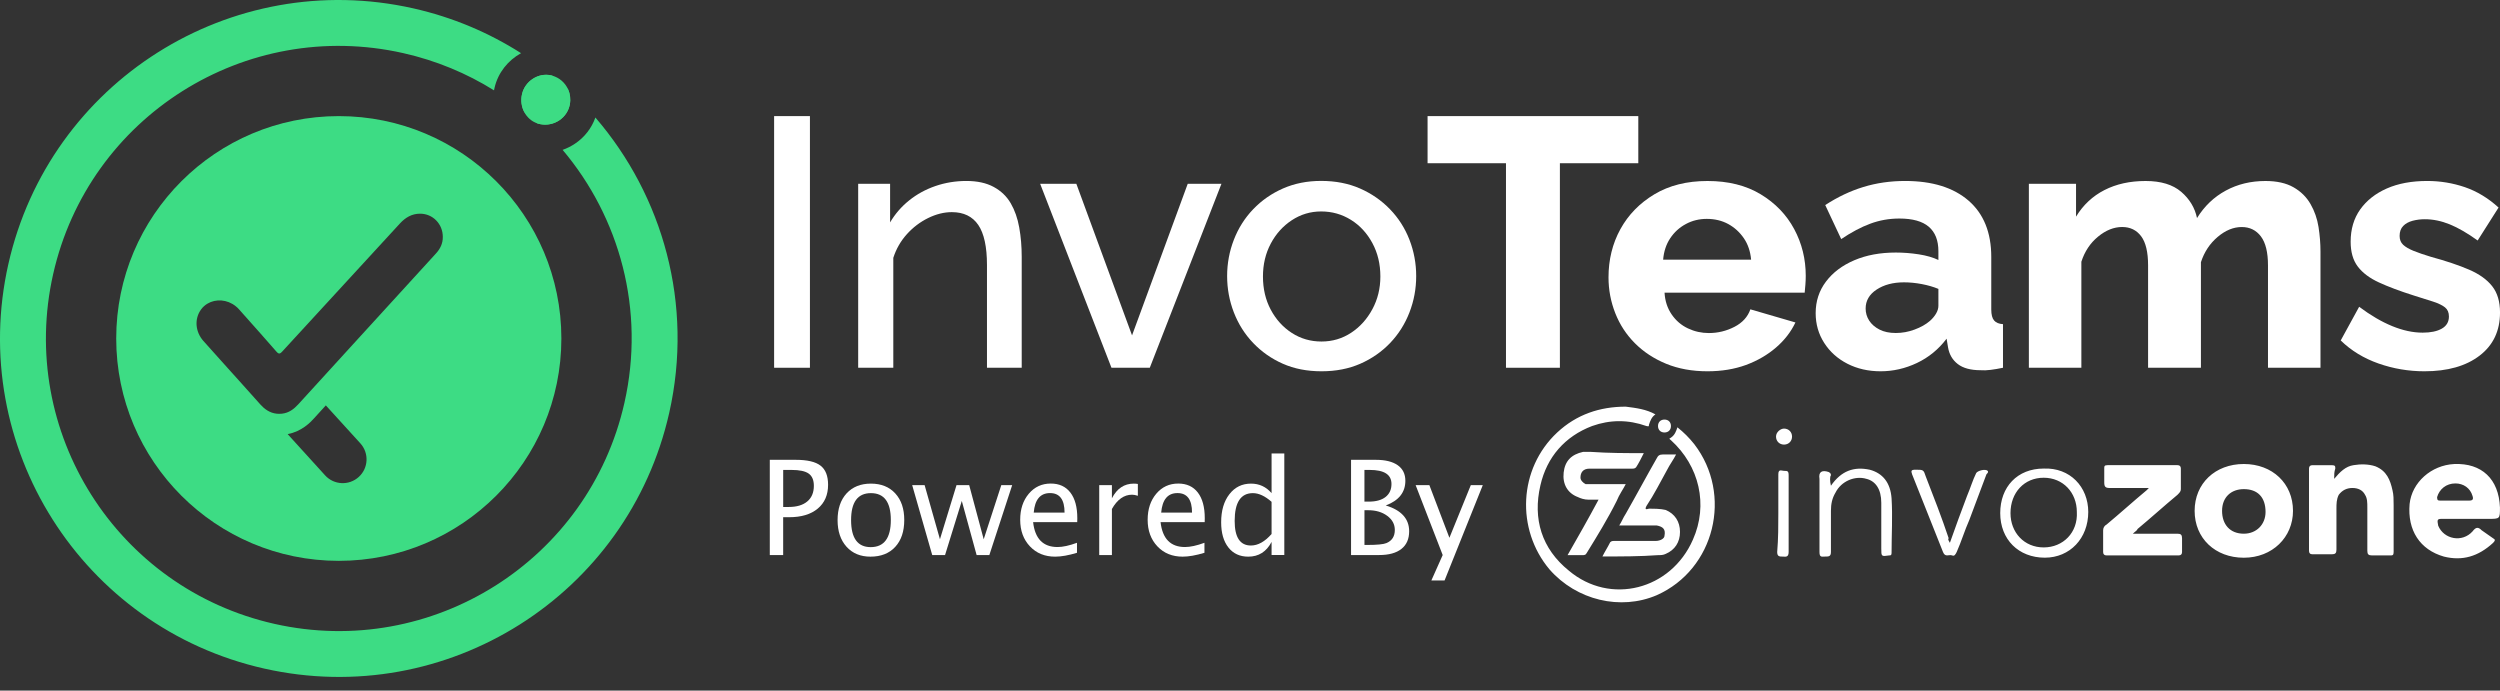 <svg width="181" height="50" viewBox="0 0 181 50" fill="none" xmlns="http://www.w3.org/2000/svg">
<rect x="0" y="0" width="181" height="50" fill="#333333" stroke="none"/>
<path d="M41.257 7.556C41.076 8.534 40.115 9.174 39.137 8.993C39.055 8.978 38.976 8.957 38.9 8.932H38.899C38.48 8.79 38.154 8.492 37.956 8.114V8.112C37.757 7.736 37.691 7.28 37.795 6.818C38.005 5.887 38.965 5.247 39.897 5.457C39.925 5.462 39.954 5.469 39.981 5.478H39.983C40.507 5.623 40.918 5.995 41.131 6.47C41.275 6.796 41.327 7.171 41.257 7.556Z" fill="#3DDC84"/>
<path d="M43.106 8.508C42.835 9.272 42.329 9.932 41.638 10.396C41.354 10.588 41.047 10.741 40.733 10.85C44.861 15.741 46.727 22.438 45.209 29.162C42.636 40.575 31.289 47.739 19.868 45.168C8.445 42.595 1.273 31.26 3.848 19.847C6.422 8.437 17.768 1.272 29.191 3.845C31.587 4.384 33.795 5.31 35.767 6.541C35.78 6.482 35.791 6.425 35.803 6.367C36.053 5.261 36.785 4.367 37.725 3.85C35.398 2.364 32.774 1.248 29.922 0.605C16.707 -2.37 3.585 5.917 0.605 19.118C-2.372 32.318 5.923 45.43 19.137 48.406C32.348 51.381 45.473 43.094 48.452 29.892C50.227 22.022 47.995 14.185 43.106 8.508ZM41.13 6.468C40.756 6.125 40.376 5.794 39.981 5.476H39.979C39.952 5.467 39.922 5.46 39.895 5.455C38.964 5.245 38.003 5.885 37.793 6.816C37.689 7.277 37.756 7.732 37.955 8.11V8.112C38.278 8.372 38.592 8.646 38.897 8.93H38.899C38.974 8.955 39.053 8.978 39.136 8.992C40.116 9.172 41.076 8.532 41.255 7.556C41.325 7.171 41.275 6.796 41.13 6.468Z" fill="#3DDC84"/>
<path d="M24.529 8.406C15.629 8.406 8.414 15.614 8.414 24.506C8.414 33.397 15.629 40.605 24.529 40.605C33.429 40.605 40.643 33.397 40.643 24.506C40.643 15.614 33.429 8.406 24.529 8.406ZM25.973 34.532C25.268 35.172 24.179 35.12 23.538 34.416L20.826 31.43C21.871 31.235 22.504 30.543 22.723 30.302C23.014 29.983 23.305 29.666 23.59 29.35L26.09 32.099C26.731 32.804 26.679 33.894 25.973 34.532ZM31.562 18.354C29.498 20.61 27.436 22.87 25.376 25.128C24.437 26.161 23.497 27.186 22.56 28.215C22.237 28.567 21.916 28.922 21.594 29.273C21.27 29.627 20.907 29.899 20.408 29.951C19.877 30.007 19.45 29.836 19.082 29.514C19.003 29.444 18.926 29.368 18.852 29.286C18.358 28.73 17.86 28.176 17.363 27.622C17.072 27.299 16.781 26.978 16.49 26.654C15.9 25.997 15.306 25.343 14.721 24.68C14.13 24.009 14.066 23.077 14.556 22.408L14.561 22.399C14.688 22.227 14.846 22.087 15.02 21.985C15.627 21.621 16.456 21.678 17.059 22.166C17.142 22.227 17.221 22.302 17.294 22.384C17.82 22.973 18.344 23.564 18.868 24.154C19.247 24.583 19.626 25.013 20.001 25.443C20.064 25.519 20.116 25.564 20.166 25.585H20.168C20.247 25.617 20.322 25.574 20.431 25.454C23.267 22.359 26.112 19.274 28.951 16.184C29.348 15.752 29.812 15.471 30.41 15.471C31.334 15.467 32.061 16.217 32.059 17.149C32.066 17.62 31.878 18.008 31.562 18.354Z" fill="#3DDC84"/>
<path d="M56.046 26.625V8.406H58.639V26.625H56.046Z" fill="white"/>
<path d="M73.973 26.625H71.457V19.191C71.457 17.872 71.247 16.903 70.827 16.286C70.407 15.67 69.77 15.359 68.914 15.359C68.349 15.359 67.774 15.503 67.193 15.788C66.611 16.075 66.096 16.466 65.651 16.962C65.206 17.459 64.881 18.027 64.675 18.668V26.623H62.132V13.308H64.443V16.102C64.802 15.492 65.26 14.961 65.818 14.513C66.374 14.065 67.008 13.717 67.719 13.471C68.43 13.226 69.178 13.102 69.966 13.102C70.754 13.102 71.412 13.245 71.944 13.534C72.475 13.823 72.886 14.217 73.176 14.716C73.467 15.216 73.674 15.8 73.792 16.469C73.912 17.138 73.972 17.846 73.972 18.592V26.625H73.973Z" fill="white"/>
<path d="M80.47 26.625L75.307 13.306H77.927L81.96 24.282L85.992 13.306H88.433L83.245 26.625H80.47Z" fill="white"/>
<path d="M95.677 26.881C94.632 26.881 93.699 26.698 92.877 26.334C92.055 25.971 91.341 25.47 90.732 24.834C90.124 24.199 89.657 23.46 89.332 22.621C89.008 21.782 88.844 20.905 88.844 19.989C88.844 19.075 89.006 18.196 89.332 17.357C89.657 16.518 90.124 15.781 90.732 15.146C91.341 14.511 92.059 14.011 92.889 13.645C93.72 13.281 94.639 13.098 95.65 13.098C96.694 13.098 97.631 13.281 98.462 13.645C99.293 14.009 100.016 14.51 100.632 15.146C101.247 15.781 101.719 16.52 102.044 17.357C102.369 18.196 102.532 19.073 102.532 19.989C102.532 20.904 102.369 21.782 102.044 22.621C101.719 23.46 101.253 24.197 100.644 24.834C100.036 25.468 99.318 25.969 98.487 26.334C97.658 26.698 96.719 26.881 95.677 26.881ZM91.438 20.018C91.438 20.912 91.626 21.714 92.003 22.422C92.38 23.13 92.889 23.692 93.53 24.106C94.173 24.52 94.887 24.726 95.675 24.726C96.463 24.726 97.177 24.515 97.82 24.093C98.462 23.672 98.975 23.102 99.361 22.384C99.747 21.667 99.939 20.878 99.939 20.018C99.939 19.123 99.747 18.318 99.361 17.601C98.975 16.884 98.459 16.322 97.807 15.917C97.156 15.512 96.438 15.309 95.65 15.309C94.88 15.309 94.173 15.521 93.53 15.942C92.888 16.364 92.378 16.93 92.003 17.638C91.626 18.347 91.438 19.141 91.438 20.018Z" fill="white"/>
<path d="M118.613 11.818H112.936V26.625H109.033V11.818H103.356V8.406H118.613V11.818Z" fill="white"/>
<path d="M123.62 26.881C122.507 26.881 121.509 26.698 120.628 26.336C119.745 25.972 118.993 25.477 118.369 24.852C117.744 24.226 117.269 23.498 116.944 22.67C116.619 21.841 116.456 20.979 116.456 20.082C116.456 18.8 116.743 17.638 117.315 16.593C117.89 15.548 118.712 14.705 119.781 14.065C120.851 13.425 122.13 13.104 123.622 13.104C125.129 13.104 126.413 13.425 127.475 14.067C128.536 14.709 129.345 15.55 129.901 16.588C130.458 17.626 130.736 18.754 130.736 19.971C130.736 20.174 130.727 20.385 130.711 20.604C130.693 20.825 130.677 21.018 130.659 21.187H120.513C120.547 21.787 120.718 22.313 121.027 22.763C121.335 23.213 121.728 23.55 122.208 23.776C122.687 24.002 123.193 24.113 123.722 24.113C124.374 24.113 124.989 23.964 125.571 23.665C126.152 23.365 126.538 22.942 126.727 22.395L129.989 23.346C129.665 24.03 129.193 24.638 128.577 25.167C127.96 25.698 127.236 26.117 126.407 26.424C125.576 26.727 124.648 26.881 123.62 26.881ZM120.411 18.799H126.78C126.728 18.203 126.553 17.687 126.255 17.249C125.955 16.812 125.578 16.468 125.124 16.22C124.67 15.973 124.151 15.847 123.57 15.847C123.022 15.847 122.516 15.971 122.055 16.22C121.592 16.468 121.215 16.812 120.924 17.249C120.632 17.687 120.461 18.203 120.411 18.799Z" fill="white"/>
<path d="M131.454 22.671C131.454 21.809 131.702 21.049 132.199 20.389C132.696 19.729 133.38 19.214 134.254 18.841C135.128 18.468 136.129 18.284 137.258 18.284C137.806 18.284 138.358 18.327 138.915 18.413C139.471 18.499 139.947 18.635 140.34 18.823V18.185C140.34 17.405 140.108 16.817 139.647 16.419C139.184 16.021 138.473 15.822 137.515 15.822C136.779 15.822 136.077 15.946 135.408 16.195C134.74 16.442 134.038 16.815 133.303 17.31L132.147 14.847C133.037 14.266 133.958 13.828 134.907 13.538C135.858 13.247 136.863 13.102 137.926 13.102C139.895 13.102 141.427 13.577 142.524 14.527C143.619 15.478 144.168 16.835 144.168 18.601V22.41C144.168 22.779 144.236 23.044 144.374 23.204C144.511 23.363 144.724 23.451 145.017 23.469V26.625C144.692 26.693 144.392 26.745 144.118 26.779C143.843 26.813 143.604 26.822 143.398 26.804C142.678 26.804 142.127 26.654 141.741 26.356C141.355 26.056 141.12 25.649 141.036 25.137L140.934 24.522C140.352 25.291 139.636 25.877 138.789 26.279C137.942 26.68 137.064 26.881 136.156 26.881C135.266 26.881 134.466 26.698 133.755 26.336C133.044 25.972 132.484 25.47 132.073 24.828C131.66 24.185 131.454 23.467 131.454 22.671ZM139.724 23.236C139.913 23.069 140.062 22.89 140.173 22.7C140.284 22.508 140.34 22.322 140.34 22.139V20.916C139.981 20.767 139.577 20.651 139.132 20.566C138.687 20.482 138.258 20.441 137.847 20.441C137.059 20.441 136.4 20.616 135.869 20.964C135.338 21.314 135.072 21.771 135.072 22.338C135.072 22.653 135.158 22.946 135.329 23.211C135.499 23.476 135.749 23.693 136.074 23.86C136.399 24.027 136.793 24.109 137.255 24.109C137.718 24.109 138.17 24.027 138.617 23.86C139.065 23.695 139.433 23.487 139.724 23.236Z" fill="white"/>
<path d="M168.003 26.625H164.202V19.211C164.202 18.27 164.031 17.572 163.689 17.118C163.346 16.665 162.883 16.437 162.301 16.437C161.702 16.437 161.12 16.677 160.555 17.156C159.99 17.635 159.588 18.244 159.347 18.983V26.623H155.521V19.209C155.521 18.252 155.354 17.549 155.02 17.104C154.686 16.659 154.229 16.435 153.645 16.435C153.046 16.435 152.464 16.668 151.899 17.133C151.334 17.597 150.932 18.203 150.691 18.949V26.623H146.89V13.308H150.305V15.686C150.819 14.841 151.504 14.199 152.36 13.762C153.216 13.323 154.209 13.104 155.34 13.104C156.452 13.104 157.312 13.366 157.92 13.889C158.529 14.413 158.909 15.046 159.064 15.788C159.595 14.927 160.288 14.264 161.144 13.8C162 13.335 162.958 13.104 164.021 13.104C164.843 13.104 165.519 13.256 166.05 13.559C166.582 13.862 166.993 14.269 167.283 14.775C167.574 15.281 167.766 15.835 167.861 16.433C167.955 17.032 168.003 17.628 168.003 18.219V26.625Z" fill="white"/>
<path d="M175.528 26.881C174.382 26.881 173.273 26.693 172.203 26.317C171.133 25.94 170.222 25.384 169.468 24.649L170.803 22.21C171.625 22.826 172.422 23.294 173.192 23.609C173.962 23.926 174.699 24.084 175.401 24.084C175.983 24.084 176.446 23.987 176.788 23.792C177.131 23.596 177.302 23.302 177.302 22.912C177.302 22.625 177.207 22.406 177.02 22.255C176.831 22.103 176.544 21.965 176.16 21.838C175.774 21.712 175.308 21.563 174.76 21.395C173.75 21.076 172.906 20.758 172.23 20.446C171.553 20.134 171.044 19.75 170.701 19.295C170.358 18.84 170.187 18.243 170.187 17.5C170.187 16.59 170.419 15.811 170.88 15.162C171.343 14.513 171.984 14.008 172.806 13.645C173.628 13.283 174.604 13.102 175.733 13.102C176.675 13.102 177.582 13.253 178.456 13.55C179.33 13.85 180.143 14.341 180.896 15.026L179.382 17.412C178.646 16.882 177.973 16.493 177.366 16.245C176.758 15.998 176.155 15.872 175.555 15.872C175.247 15.872 174.952 15.91 174.669 15.985C174.387 16.061 174.159 16.186 173.989 16.363C173.818 16.539 173.732 16.779 173.732 17.081C173.732 17.35 173.818 17.563 173.989 17.723C174.159 17.882 174.412 18.029 174.746 18.164C175.08 18.298 175.494 18.442 175.992 18.592C177.104 18.895 178.029 19.206 178.766 19.525C179.502 19.844 180.058 20.242 180.435 20.722C180.812 21.201 181.001 21.834 181.001 22.625C181.001 23.951 180.509 24.993 179.523 25.748C178.538 26.503 177.207 26.881 175.528 26.881Z" fill="white"/>
<path d="M55.733 40.185V33.291H57.612C58.445 33.291 59.045 33.431 59.407 33.713C59.772 33.994 59.953 34.455 59.953 35.099C59.953 35.832 59.703 36.406 59.206 36.822C58.709 37.238 58.018 37.446 57.135 37.446H56.701V40.185H55.733ZM56.703 36.705H57.099C57.681 36.705 58.129 36.572 58.447 36.305C58.765 36.038 58.923 35.662 58.923 35.174C58.923 34.761 58.799 34.466 58.549 34.288C58.3 34.111 57.885 34.023 57.304 34.023H56.703V36.705Z" fill="white"/>
<path d="M63.022 40.302C62.297 40.302 61.719 40.062 61.288 39.583C60.856 39.102 60.641 38.461 60.641 37.656C60.641 36.842 60.858 36.198 61.29 35.724C61.725 35.251 62.312 35.014 63.054 35.014C63.797 35.014 64.386 35.251 64.819 35.724C65.253 36.198 65.468 36.838 65.468 37.647C65.468 38.473 65.251 39.122 64.815 39.594C64.383 40.065 63.783 40.302 63.022 40.302ZM63.037 39.612C64.009 39.612 64.496 38.957 64.496 37.647C64.496 36.352 64.015 35.703 63.054 35.703C62.098 35.703 61.619 36.354 61.619 37.656C61.619 38.959 62.091 39.612 63.037 39.612Z" fill="white"/>
<path d="M67.493 40.185L66.043 35.126H66.943L68.052 39.043L69.251 35.126H70.17L71.22 39.043L72.493 35.126H73.281L71.629 40.185H70.707L69.634 36.268L68.422 40.185H67.493Z" fill="white"/>
<path d="M77.975 40.022C77.36 40.209 76.834 40.302 76.394 40.302C75.647 40.302 75.039 40.055 74.569 39.558C74.099 39.063 73.862 38.421 73.862 37.632C73.862 36.865 74.07 36.237 74.485 35.746C74.899 35.255 75.43 35.009 76.076 35.009C76.689 35.009 77.162 35.226 77.496 35.662C77.83 36.097 77.997 36.714 77.997 37.516L77.991 37.801H74.797C74.931 39.002 75.52 39.605 76.565 39.605C76.947 39.605 77.417 39.502 77.974 39.298V40.022H77.975ZM74.842 37.11H77.074C77.074 36.169 76.723 35.699 76.021 35.699C75.316 35.699 74.922 36.169 74.842 37.11Z" fill="white"/>
<path d="M79.584 40.185V35.126H80.502V36.076C80.867 35.368 81.394 35.014 82.087 35.014C82.18 35.014 82.279 35.022 82.381 35.038V35.895C82.224 35.843 82.084 35.816 81.962 35.816C81.38 35.816 80.894 36.16 80.502 36.85V40.185H79.584Z" fill="white"/>
<path d="M87.204 40.022C86.588 40.209 86.062 40.302 85.623 40.302C84.876 40.302 84.268 40.055 83.797 39.558C83.327 39.063 83.09 38.421 83.09 37.632C83.09 36.865 83.299 36.237 83.713 35.746C84.128 35.255 84.659 35.009 85.305 35.009C85.917 35.009 86.391 35.226 86.725 35.662C87.058 36.097 87.225 36.714 87.225 37.516L87.22 37.801H84.025C84.16 39.002 84.749 39.605 85.793 39.605C86.175 39.605 86.646 39.502 87.202 39.298V40.022H87.204ZM84.07 37.11H86.303C86.303 36.169 85.951 35.699 85.249 35.699C84.544 35.699 84.151 36.169 84.07 37.11Z" fill="white"/>
<path d="M92.062 40.185V39.235C91.689 39.947 91.127 40.302 90.373 40.302C89.763 40.302 89.284 40.08 88.936 39.637C88.586 39.192 88.412 38.586 88.412 37.815C88.412 36.972 88.609 36.296 89.006 35.784C89.402 35.271 89.925 35.014 90.571 35.014C91.17 35.014 91.667 35.244 92.062 35.703V32.829H92.984V40.184H92.062V40.185ZM92.062 36.332C91.587 35.913 91.136 35.703 90.709 35.703C89.829 35.703 89.39 36.375 89.39 37.72C89.39 38.903 89.781 39.495 90.565 39.495C91.075 39.495 91.574 39.217 92.062 38.661V36.332Z" fill="white"/>
<path d="M97.816 40.185V33.291H99.607C100.298 33.291 100.827 33.422 101.195 33.682C101.563 33.942 101.748 34.319 101.748 34.81C101.748 35.645 101.276 36.241 100.33 36.594C101.459 36.938 102.023 37.562 102.023 38.462C102.023 39.022 101.836 39.448 101.463 39.742C101.089 40.038 100.551 40.185 99.849 40.185H97.816ZM98.785 36.318H99.097C99.62 36.318 100.025 36.207 100.312 35.983C100.599 35.758 100.743 35.445 100.743 35.038C100.743 34.36 100.217 34.023 99.167 34.023H98.785V36.318ZM98.785 39.454H98.984C99.702 39.454 100.167 39.409 100.379 39.319C100.783 39.149 100.985 38.832 100.985 38.369C100.985 37.959 100.802 37.618 100.436 37.347C100.07 37.075 99.611 36.94 99.061 36.94H98.787V39.454H98.785Z" fill="white"/>
<path d="M103.631 42.025L104.451 40.185L102.493 35.126H103.487L104.937 38.936L106.486 35.126H107.353L104.587 42.025H103.631Z" fill="white"/>
<path d="M119.853 30.003C119.573 30.189 119.478 30.471 119.385 30.751C119.385 30.937 119.291 30.844 119.198 30.844C117.888 30.376 116.578 30.376 115.268 30.844C113.302 31.592 111.992 33.087 111.524 35.144C110.962 37.575 111.617 39.725 113.582 41.313C116.578 43.838 120.975 42.715 122.567 39.07C123.69 36.546 123.035 33.741 120.977 31.871C120.883 31.778 120.79 31.778 120.977 31.685C121.257 31.498 121.352 31.217 121.445 30.937C121.913 31.312 122.287 31.685 122.662 32.153C125.469 35.8 124.159 41.222 119.948 43.092C117.328 44.214 114.146 43.467 112.181 41.222C109.747 38.324 109.936 33.93 112.742 31.312C114.146 30.003 115.831 29.442 117.701 29.442C118.45 29.535 119.198 29.63 119.853 30.003ZM116.016 40.288C116.203 39.913 116.391 39.633 116.578 39.258C116.671 39.165 116.764 39.165 116.858 39.165C117.888 39.165 118.823 39.165 119.853 39.165C120.228 39.165 120.508 38.979 120.508 38.791C120.601 38.322 120.415 38.136 119.946 38.043C119.105 38.043 118.356 38.043 117.513 38.043C117.419 38.043 117.326 38.043 117.233 38.043C117.419 37.763 117.513 37.482 117.701 37.202C118.45 35.893 119.198 34.491 119.946 33.182C120.04 32.995 120.133 32.902 120.415 32.902C120.697 32.902 120.977 32.902 121.35 32.902C121.163 33.277 120.881 33.65 120.695 34.025C120.226 34.866 119.76 35.802 119.198 36.642C119.105 36.829 119.105 36.922 119.385 36.829C119.76 36.829 120.226 36.829 120.601 36.922C121.257 37.202 121.632 37.763 121.632 38.511C121.632 39.258 121.257 39.82 120.601 40.099C120.415 40.193 120.226 40.193 120.04 40.193C118.73 40.288 117.419 40.288 116.016 40.288ZM119.011 32.807C118.825 33.182 118.636 33.555 118.45 33.836C118.356 33.93 118.263 33.93 118.17 33.93C117.139 33.93 116.111 33.93 115.081 33.93C114.613 33.93 114.426 34.209 114.426 34.584C114.426 34.771 114.613 34.959 114.801 35.052C114.894 35.052 115.081 35.052 115.176 35.052C116.018 35.052 116.861 35.052 117.703 35.052C117.516 35.427 117.235 35.8 117.048 36.268C116.393 37.577 115.645 38.792 114.896 40.008C114.803 40.194 114.709 40.194 114.521 40.194C114.241 40.194 113.866 40.194 113.491 40.194C114.239 38.886 114.988 37.577 115.736 36.175C115.456 36.175 115.268 36.175 114.988 36.175C114.708 36.175 114.426 36.081 114.239 35.988C113.491 35.708 113.116 35.054 113.209 34.211C113.302 33.37 113.771 32.902 114.613 32.716C114.799 32.716 114.988 32.716 115.174 32.716C116.484 32.807 117.701 32.807 119.011 32.807ZM120.508 31.312C120.228 31.312 120.04 31.125 120.04 30.844C120.04 30.562 120.226 30.376 120.508 30.376C120.788 30.376 120.977 30.562 120.977 30.844C120.977 31.125 120.788 31.312 120.508 31.312ZM162.452 33.594C160.383 33.594 158.891 35 158.891 36.987C158.891 38.972 160.381 40.379 162.452 40.379C164.523 40.379 166.013 38.891 166.013 36.987C166.013 35 164.521 33.594 162.452 33.594ZM162.452 38.64C161.458 38.64 160.878 37.978 160.878 36.985C160.878 35.992 161.54 35.413 162.452 35.413C163.446 35.413 164.026 35.992 164.026 37.067C164.024 37.978 163.362 38.64 162.452 38.64ZM176.776 37.566C177.438 37.566 178.1 37.566 178.762 37.566H180.169C180.997 37.566 180.997 37.566 180.997 36.739C180.914 34.672 179.672 33.514 177.684 33.596C176.027 33.679 174.62 34.919 174.455 36.492C174.29 38.394 175.2 39.8 176.939 40.297C178.263 40.628 179.423 40.297 180.5 39.303C180.665 39.138 180.665 39.056 180.5 38.972C180.252 38.807 179.92 38.557 179.672 38.392C179.425 38.145 179.258 38.145 179.01 38.475C178.265 39.301 176.941 39.054 176.526 38.061C176.445 37.648 176.445 37.566 176.776 37.566ZM176.445 35.993C176.611 35.414 177.108 35 177.77 35C178.35 35 178.847 35.332 179.012 35.911C179.094 36.158 179.012 36.243 178.764 36.243C178.432 36.243 178.102 36.243 177.77 36.243C177.438 36.243 177.025 36.243 176.693 36.243C176.528 36.241 176.445 36.241 176.445 35.993ZM168.994 34.67C169.408 34.173 169.821 33.759 170.401 33.677C170.898 33.594 171.478 33.594 171.975 33.759C172.802 34.091 173.052 34.753 173.217 35.497C173.299 35.828 173.299 36.158 173.299 36.573C173.299 37.731 173.299 38.807 173.299 39.965C173.299 40.212 173.217 40.212 173.052 40.212C172.637 40.212 172.14 40.212 171.727 40.212C171.48 40.212 171.395 40.13 171.395 39.881C171.395 38.805 171.395 37.813 171.395 36.737C171.395 36.406 171.395 36.076 171.23 35.827C171.065 35.495 170.733 35.33 170.318 35.33C169.904 35.33 169.574 35.495 169.324 35.827C169.159 36.158 169.159 36.488 169.159 36.82C169.159 37.813 169.159 38.805 169.159 39.798C169.159 40.046 169.076 40.13 168.827 40.13C168.33 40.13 167.915 40.13 167.42 40.13C167.255 40.13 167.172 40.047 167.172 39.883C167.172 37.898 167.172 35.911 167.172 33.926C167.172 33.761 167.255 33.679 167.42 33.679C167.917 33.679 168.332 33.679 168.827 33.679C169.075 33.679 169.075 33.761 169.075 33.926C168.994 34.173 168.994 34.339 168.994 34.67ZM154.419 38.64C155.578 38.64 156.573 38.64 157.648 38.64C157.895 38.64 157.98 38.722 157.98 38.972C157.98 39.303 157.98 39.633 157.98 39.965C157.98 40.13 157.897 40.212 157.732 40.212C155.993 40.212 154.254 40.212 152.515 40.212C152.35 40.212 152.267 40.13 152.267 39.965C152.267 39.468 152.267 38.972 152.267 38.392C152.267 38.227 152.35 38.061 152.515 37.978C153.509 37.152 154.419 36.323 155.413 35.497C155.496 35.414 155.496 35.414 155.578 35.332C154.584 35.332 153.674 35.332 152.763 35.332C152.431 35.332 152.348 35.249 152.348 34.918C152.348 34.586 152.348 34.256 152.348 33.924C152.348 33.759 152.348 33.677 152.596 33.677C154.252 33.677 155.991 33.677 157.646 33.677C157.811 33.677 157.894 33.759 157.894 33.924C157.894 34.421 157.894 34.918 157.894 35.413C157.894 35.577 157.811 35.66 157.646 35.827C156.652 36.653 155.742 37.482 154.747 38.308C154.751 38.392 154.586 38.475 154.419 38.64ZM147.962 33.924C146.058 33.924 144.816 35.248 144.816 37.15C144.816 39.052 146.14 40.376 148.044 40.376C149.866 40.376 151.19 38.97 151.19 37.067C151.19 35.249 149.866 33.842 147.962 33.924ZM147.962 39.633C146.555 39.633 145.56 38.557 145.56 37.152C145.56 35.663 146.555 34.588 147.962 34.588C149.369 34.588 150.363 35.663 150.363 37.069C150.446 38.557 149.369 39.633 147.962 39.633ZM132.56 35.167C133.304 34.091 134.216 33.761 135.375 34.009C136.287 34.256 136.865 34.919 136.949 36.076C137.032 37.399 136.949 38.722 136.949 40.047C136.949 40.212 136.867 40.212 136.784 40.212C136.205 40.295 136.205 40.295 136.205 39.716C136.205 38.722 136.205 37.731 136.205 36.737C136.205 36.655 136.205 36.49 136.205 36.406C136.205 35.413 135.79 34.833 135.128 34.668C134.3 34.421 133.306 34.833 132.892 35.662C132.644 36.076 132.56 36.488 132.56 36.985C132.56 37.978 132.56 38.97 132.56 39.963C132.56 40.295 132.394 40.295 132.145 40.295C131.897 40.295 131.73 40.377 131.73 39.963C131.73 38.308 131.73 36.653 131.73 35C131.73 34.835 131.73 34.753 131.73 34.668C131.648 34.172 131.896 34.007 132.393 34.172C132.558 34.254 132.558 34.337 132.558 34.419C132.477 34.503 132.477 34.835 132.56 35.167ZM141.171 39.301C141.585 38.143 141.998 36.985 142.413 35.909C142.66 35.33 142.827 34.751 143.075 34.254C143.157 34.089 143.737 33.922 143.902 34.089C143.985 34.172 143.902 34.254 143.82 34.337C143.405 35.413 142.992 36.571 142.578 37.647C142.246 38.391 141.998 39.219 141.666 39.963C141.583 40.128 141.501 40.295 141.334 40.211C141.086 40.128 140.837 40.376 140.672 39.963C139.927 38.061 139.182 36.241 138.435 34.339C138.353 34.091 138.353 34.007 138.683 34.007C139.263 34.007 139.263 34.007 139.428 34.503C140.008 35.992 140.587 37.482 141.084 38.97C141.005 39.054 141.088 39.137 141.171 39.301ZM128.751 37.152C128.751 36.241 128.751 35.249 128.751 34.339C128.751 33.924 128.999 34.091 129.166 34.091C129.413 34.091 129.498 34.091 129.498 34.423C129.498 36.325 129.498 38.145 129.498 39.965C129.498 40.379 129.25 40.297 129.083 40.297C128.836 40.297 128.669 40.297 128.669 39.965C128.751 38.972 128.751 38.061 128.751 37.152ZM129.744 31.61C129.744 31.941 129.496 32.189 129.164 32.189C128.832 32.189 128.584 31.941 128.584 31.61C128.584 31.278 128.916 31.03 129.164 31.03C129.496 31.03 129.744 31.278 129.744 31.61Z" fill="white"/>
</svg>
